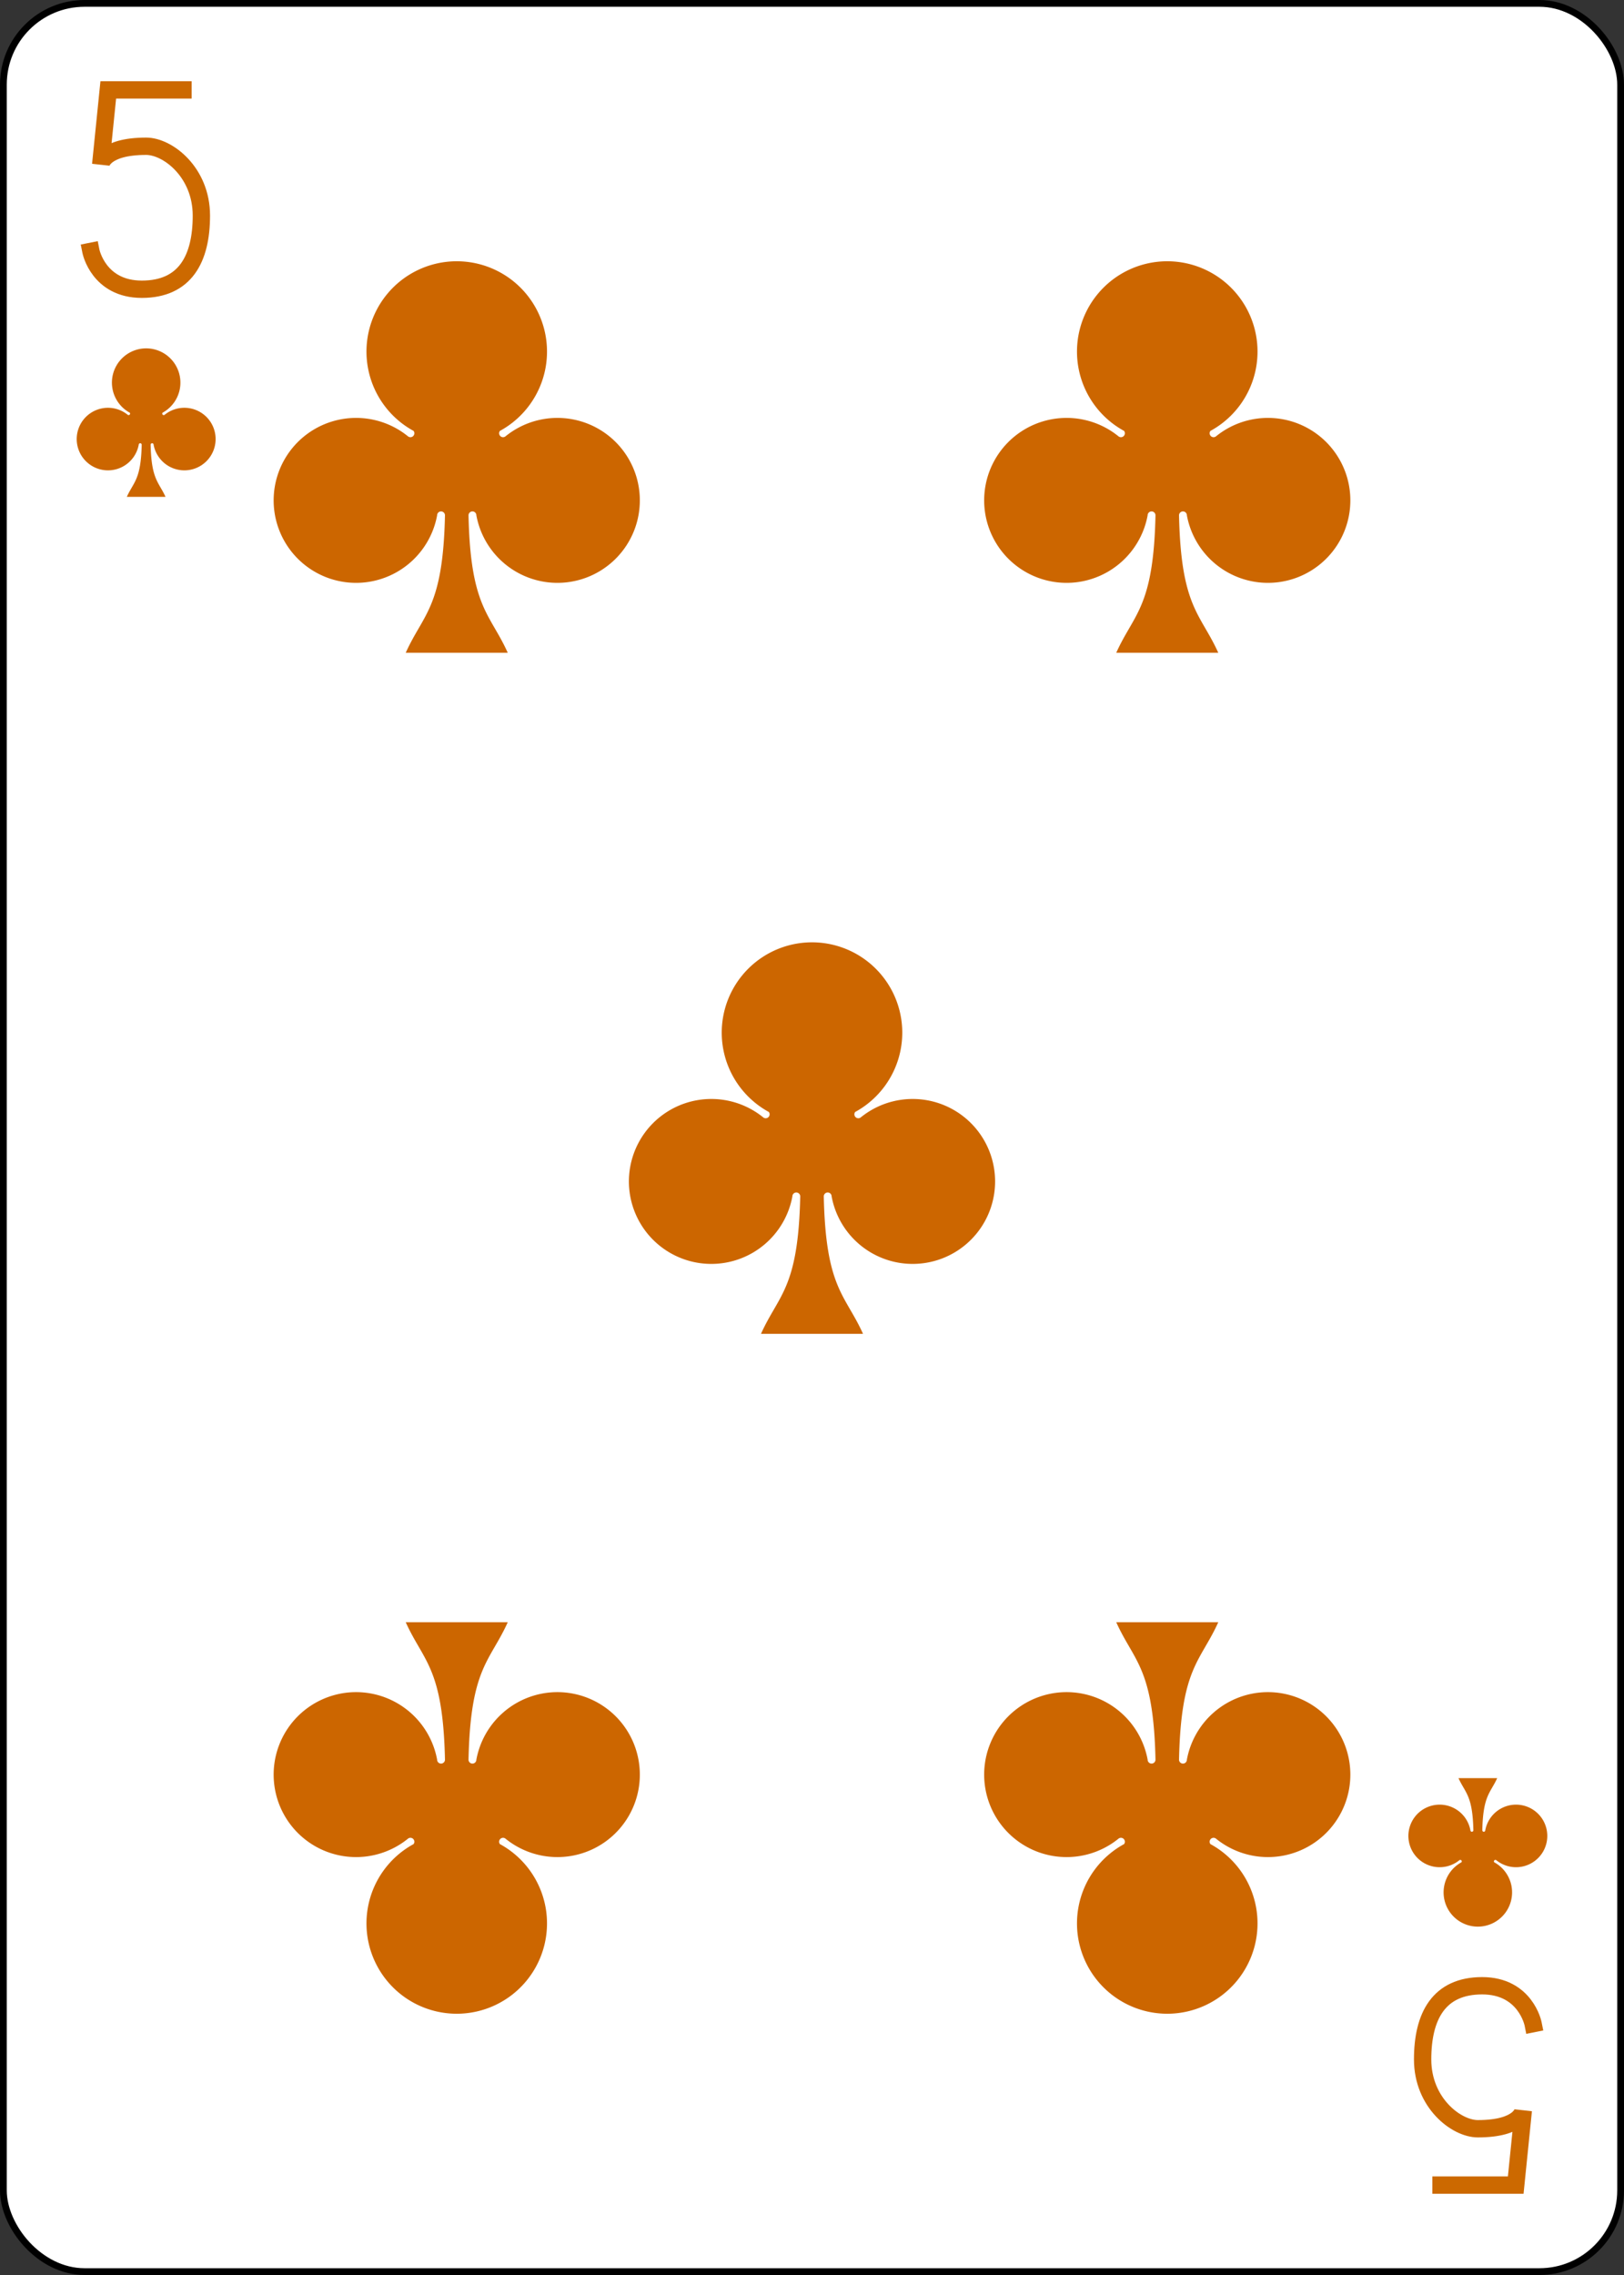 <?xml version="1.0" encoding="UTF-8" standalone="no"?>
<svg
   width="2.5in"
   height="3.5in"
   viewBox="-120 -168 240 336"
   preserveAspectRatio="none"
   class="card"
   face="5C"
   version="1.1"
   id="svg10"
   sodipodi:docname="five-of-clubs.svg"
   inkscape:version="1.3-alpha (4127b5831, 2023-04-12)"
   xmlns:inkscape="http://www.inkscape.org/namespaces/inkscape"
   xmlns:sodipodi="http://sodipodi.sourceforge.net/DTD/sodipodi-0.dtd"
   xmlns="http://www.w3.org/2000/svg"
   xmlns:svg="http://www.w3.org/2000/svg">
  <rect x="-120" y="-168" width="240" height="336" fill="#333333" stroke="none"/>
  <defs
     id="defs10" />
  <sodipodi:namedview
     id="namedview10"
     pagecolor="#ffffff"
     bordercolor="#000000"
     borderopacity="0.25"
     inkscape:showpageshadow="2"
     inkscape:pageopacity="0.0"
     inkscape:pagecheckerboard="true"
     inkscape:deskcolor="#d1d1d1"
     inkscape:document-units="in"
     showgrid="false"
     showborder="true"
     inkscape:zoom="2.1517857"
     inkscape:cx="119.90041"
     inkscape:cy="168"
     inkscape:window-width="1280"
     inkscape:window-height="961"
     inkscape:window-x="-8"
     inkscape:window-y="-8"
     inkscape:window-maximized="1"
     inkscape:current-layer="layer1" />
  <g
     inkscape:groupmode="layer"
     id="layer4"
     inkscape:label="Card Edge"
     style="display:inline">
    <rect
       width="239"
       height="335"
       x="-119.5"
       y="-167.5"
       rx="12"
       ry="12"
       fill="#ffffff"
       stroke="#000000"
       id="rect2"
       style="display:inline" />
  </g>
  <g
     inkscape:groupmode="layer"
     id="layer2"
     inkscape:label="Clubs"
     style="display:inline">
    <path
       d="m 30,150 c 5,235 55,250 100,350 H -130 C -85,400 -35,385 -30,150 a 10,10 0 0 0 -20,0 210,210 0 1 1 -74,-201 10,10 0 0 0 14,-14 230,230 0 1 1 220,0 10,10 0 0 0 14,14 210,210 0 1 1 -74,201 10,10 0 0 0 -20,0 z"
       fill="#000000"
       id="path12"
       transform="scale(0.058)"
       style="fill:#cc6600;fill-opacity:1" />
    <g
       id="use5"
       transform="matrix(0.058,0,0,0.058,-52.501,-100.588)"
       style="fill:#cc6600;fill-opacity:1">
      <path
         d="m 30,150 c 5,235 55,250 100,350 H -130 C -85,400 -35,385 -30,150 a 10,10 0 0 0 -20,0 210,210 0 1 1 -74,-201 10,10 0 0 0 14,-14 230,230 0 1 1 220,0 10,10 0 0 0 14,14 210,210 0 1 1 -74,201 10,10 0 0 0 -20,0 z"
         fill="#000000"
         id="path10"
         style="fill:#cc6600;fill-opacity:1" />
    </g>
    <g
       id="use6"
       transform="matrix(0.058,0,0,0.058,52.501,-100.588)"
       style="fill:#cc6600;fill-opacity:1">
      <path
         d="m 30,150 c 5,235 55,250 100,350 H -130 C -85,400 -35,385 -30,150 a 10,10 0 0 0 -20,0 210,210 0 1 1 -74,-201 10,10 0 0 0 14,-14 230,230 0 1 1 220,0 10,10 0 0 0 14,14 210,210 0 1 1 -74,201 10,10 0 0 0 -20,0 z"
         fill="#000000"
         id="path11"
         style="fill:#cc6600;fill-opacity:1" />
    </g>
    <g
       id="use9"
       transform="matrix(-0.058,0,0,-0.058,52.501,100.588)"
       style="fill:#cc6600;fill-opacity:1">
      <path
         d="m 30,150 c 5,235 55,250 100,350 H -130 C -85,400 -35,385 -30,150 a 10,10 0 0 0 -20,0 210,210 0 1 1 -74,-201 10,10 0 0 0 14,-14 230,230 0 1 1 220,0 10,10 0 0 0 14,14 210,210 0 1 1 -74,201 10,10 0 0 0 -20,0 z"
         fill="#000000"
         id="path14"
         style="fill:#cc6600;fill-opacity:1" />
    </g>
    <g
       id="use10"
       transform="matrix(-0.058,0,0,-0.058,-52.501,100.588)"
       style="display:inline;fill:#cc6600;fill-opacity:1">
      <path
         d="m 30,150 c 5,235 55,250 100,350 H -130 C -85,400 -35,385 -30,150 a 10,10 0 0 0 -20,0 210,210 0 1 1 -74,-201 10,10 0 0 0 14,-14 230,230 0 1 1 220,0 10,10 0 0 0 14,14 210,210 0 1 1 -74,201 10,10 0 0 0 -20,0 z"
         fill="#000000"
         id="path13"
         style="fill:#cc6600;fill-opacity:1" />
    </g>
  </g>
  <g
     inkscape:groupmode="layer"
     id="layer1"
     inkscape:label="Fives and Small Clubs"
     style="display:inline">
    <g
       id="use3"
       transform="matrix(0.032,0,0,0.032,-98.4,-140)"
       style="display:inline;stroke:#cc6900;stroke-opacity:1"
       inkscape:label="Club (Bottom)">
      <path
         d="m 170,-460 h -345 l -35,345 c 0,0 10,-85 210,-85 100,0 255,120 255,320 0,200 -75,340 -275,340 -200,0 -235,-175 -235,-175"
         stroke="#000000"
         stroke-width="80"
         stroke-linecap="square"
         stroke-miterlimit="1.5"
         fill="none"
         id="path17"
         style="stroke:#cc6900;stroke-opacity:1" />
    </g>
    <g
       id="use7"
       transform="matrix(-0.032,0,0,-0.032,98.4,140)"
       style="display:inline;stroke:#cc6900;stroke-opacity:1"
       inkscape:label="Five (Bottom)">
      <path
         d="m 170,-460 h -345 l -35,345 c 0,0 10,-85 210,-85 100,0 255,120 255,320 0,200 -75,340 -275,340 -200,0 -235,-175 -235,-175"
         stroke="#000000"
         stroke-width="80"
         stroke-linecap="square"
         stroke-miterlimit="1.5"
         fill="none"
         id="path18"
         style="stroke:#cc6900;stroke-opacity:1" />
    </g>
    <g
       id="use4"
       transform="matrix(0.022,0,0,0.022,-98.399,-105.615)"
       style="display:inline;fill:#cc6600;fill-opacity:1"
       inkscape:label="Club (top)">
      <path
         d="m 30,150 c 5,235 55,250 100,350 H -130 C -85,400 -35,385 -30,150 a 10,10 0 0 0 -20,0 210,210 0 1 1 -74,-201 10,10 0 0 0 14,-14 230,230 0 1 1 220,0 10,10 0 0 0 14,14 210,210 0 1 1 -74,201 10,10 0 0 0 -20,0 z"
         fill="#000000"
         id="path15"
         style="fill:#cc6600;fill-opacity:1" />
    </g>
    <g
       id="use8"
       transform="matrix(-0.022,0,0,-0.022,98.4,105.615)"
       style="display:inline;fill:#cc6600;fill-opacity:1"
       inkscape:label="Club (bottom)">
      <path
         d="m 30,150 c 5,235 55,250 100,350 H -130 C -85,400 -35,385 -30,150 a 10,10 0 0 0 -20,0 210,210 0 1 1 -74,-201 10,10 0 0 0 14,-14 230,230 0 1 1 220,0 10,10 0 0 0 14,14 210,210 0 1 1 -74,201 10,10 0 0 0 -20,0 z"
         fill="#000000"
         id="path16"
         style="fill:#cc6600;fill-opacity:1" />
    </g>
  </g>
</svg>
